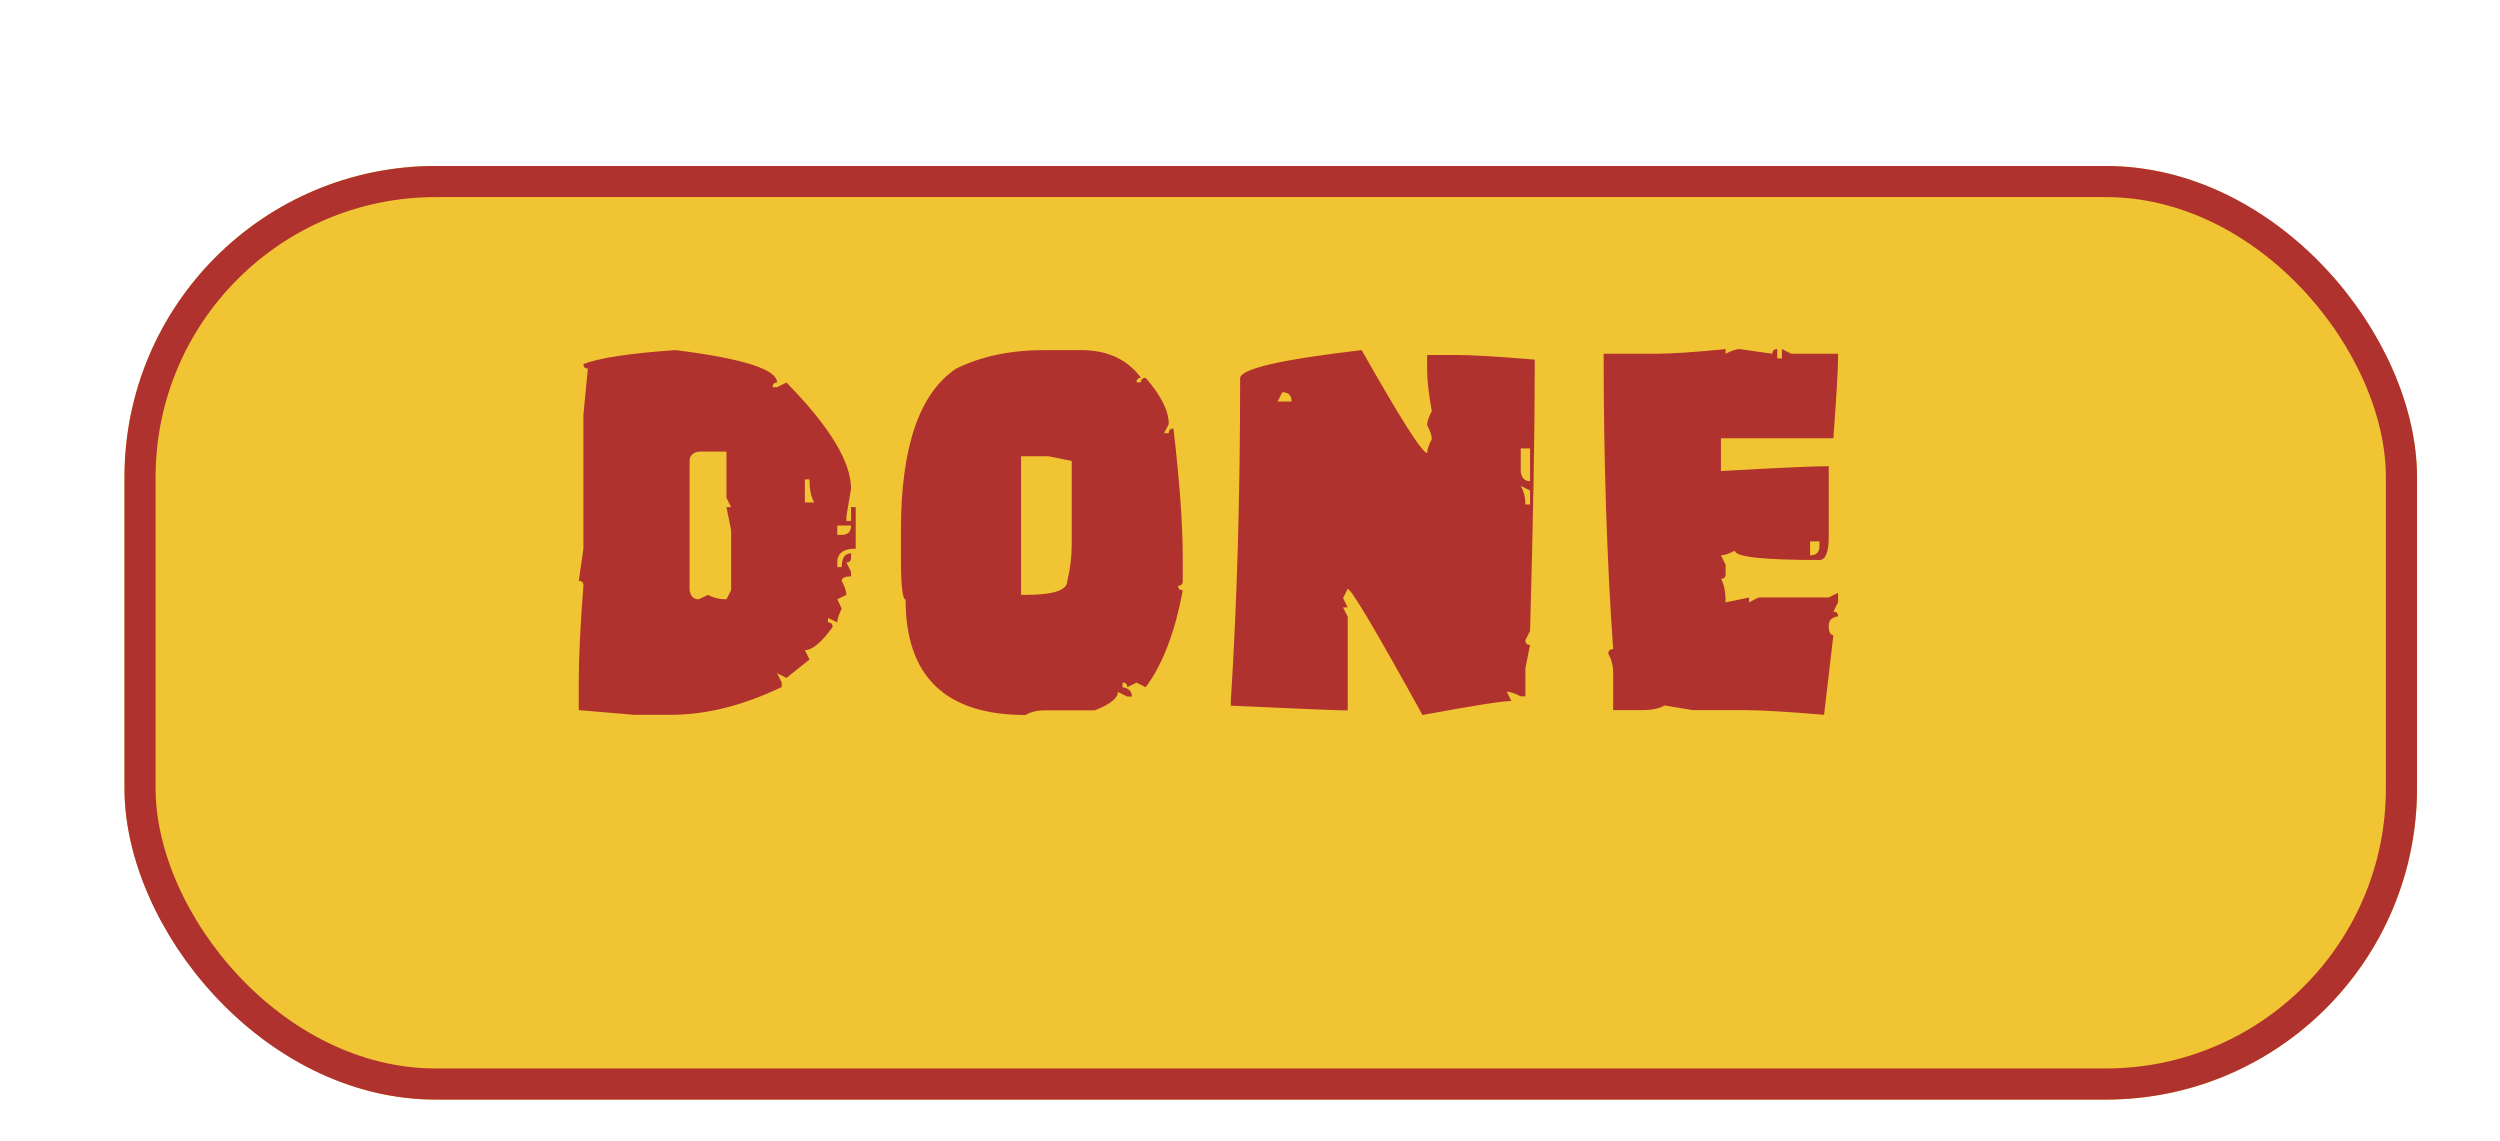<svg width="241" height="110" viewBox="0 0 241 110" fill="none" xmlns="http://www.w3.org/2000/svg">
<g filter="url(#filter0_dii_4_2487)">
<rect x="5" y="4" width="221" height="90" rx="30" fill="#F1C433"/>
<rect x="6.5" y="5.5" width="218" height="87" rx="28.5" stroke="#B0322F" stroke-width="3"/>
</g>
<g filter="url(#filter1_i_4_2487)">
<path d="M64.128 29.75C70.652 30.57 73.913 31.612 73.913 32.875C73.627 32.875 73.484 33.025 73.484 33.324H73.913L74.812 32.875C78.965 37.107 81.042 40.518 81.042 43.109L80.593 45.766V46.215H81.042V44.887H81.491V48.891C80.306 48.891 79.714 49.333 79.714 50.219V50.668H80.144C80.144 49.783 80.443 49.34 81.042 49.34V49.77C81.042 50.069 80.892 50.219 80.593 50.219L81.042 51.117V51.566C80.443 51.566 80.144 51.71 80.144 51.996C80.443 52.569 80.593 53.018 80.593 53.344L79.714 53.773L80.144 54.672C79.857 55.245 79.714 55.688 79.714 56L78.816 55.57V56C79.115 56 79.265 56.15 79.265 56.449C78.184 57.934 77.292 58.676 76.589 58.676L77.038 59.574L74.812 61.352L73.913 60.902L74.362 61.801V62.23C70.626 64.014 67.071 64.906 63.698 64.906H60.124L54.792 64.457V61.801C54.792 59.431 54.942 56.312 55.241 52.445C55.241 52.146 55.092 51.996 54.792 51.996L55.241 48.891V35.98L55.671 31.527C55.385 31.527 55.241 31.384 55.241 31.098C56.791 30.499 59.753 30.049 64.128 29.75ZM65.476 40.434V52.895C65.567 53.48 65.86 53.773 66.355 53.773L67.253 53.344C67.774 53.63 68.366 53.773 69.031 53.773L69.48 52.895V47.113L69.031 44.887H69.48L69.031 43.988V39.535H66.355C65.769 39.639 65.476 39.939 65.476 40.434ZM76.589 42.211V44.438H77.487C77.188 43.943 77.038 43.2 77.038 42.211H76.589ZM79.714 46.664V47.562H80.144C80.743 47.562 81.042 47.263 81.042 46.664H79.714ZM99.659 29.75H103.213C105.752 29.75 107.679 30.642 108.995 32.426C108.708 32.426 108.565 32.569 108.565 32.855H108.995C108.995 32.569 109.144 32.426 109.444 32.426C110.928 34.132 111.67 35.616 111.67 36.879L111.221 37.758H111.67C111.67 37.458 111.82 37.309 112.12 37.309C112.718 42.413 113.018 46.573 113.018 49.789V52.016C113.018 52.315 112.868 52.465 112.569 52.465C112.569 52.751 112.718 52.895 113.018 52.895C112.276 56.931 111.084 60.05 109.444 62.25L108.565 61.801L107.666 62.25C107.666 61.95 107.517 61.801 107.217 61.801V62.25C107.816 62.341 108.116 62.641 108.116 63.148H107.666L106.768 62.699C106.768 63.298 106.026 63.891 104.541 64.477H99.659C98.981 64.477 98.383 64.626 97.862 64.926C90.153 64.926 86.299 61.215 86.299 53.793C86 53.793 85.85 52.458 85.85 49.789V47.113C85.85 39.092 87.627 33.897 91.182 31.527C93.604 30.342 96.429 29.75 99.659 29.75ZM97.432 39.984V53.344H97.862C100.544 53.344 101.885 52.901 101.885 52.016C102.172 50.857 102.315 49.665 102.315 48.441V40.434L100.088 39.984H97.432ZM130.267 29.75C134.004 36.365 136.107 39.672 136.576 39.672C136.576 39.359 136.726 38.91 137.025 38.324C137.025 38.012 136.875 37.562 136.576 36.977C136.576 36.651 136.726 36.202 137.025 35.629C136.726 34.001 136.576 32.647 136.576 31.566V30.219H139.291C140.866 30.219 143.418 30.369 146.947 30.668V31.566C146.947 37.699 146.797 46.117 146.498 56.82L146.048 57.719C146.048 58.018 146.198 58.168 146.498 58.168L146.048 60.414V63.129H145.599C145.013 62.829 144.564 62.68 144.252 62.68L144.701 63.578C143.841 63.578 140.983 64.027 136.127 64.926C131.699 56.892 129.297 52.836 128.92 52.758L128.47 53.656L128.92 54.555H128.47L128.92 55.453V64.477H128.47C127.91 64.477 124.304 64.327 117.65 64.027V63.578C118.249 54.164 118.548 43.793 118.548 32.465C118.548 31.566 122.455 30.662 130.267 29.75ZM122.611 33.812L122.162 34.711H123.509C123.509 34.112 123.21 33.812 122.611 33.812ZM145.599 39.223V41.488C145.69 42.087 145.99 42.387 146.498 42.387V39.223H145.599ZM145.599 42.836C145.899 43.357 146.048 43.956 146.048 44.633H146.498V43.285L145.599 42.836ZM165.348 29.652V30.102C165.934 29.802 166.384 29.652 166.696 29.652L169.86 30.102C169.86 29.802 170.016 29.652 170.329 29.652V30.551H170.778V29.652L171.677 30.102H176.188V30.551C176.188 31.566 176.039 34.132 175.739 38.246H164.899V41.41C170.381 41.098 173.845 40.941 175.29 40.941V47.738C175.29 49.236 174.99 49.984 174.391 49.984C168.962 49.984 166.247 49.685 166.247 49.086C165.661 49.385 165.212 49.535 164.899 49.535L165.348 50.434V51.352C165.348 51.651 165.199 51.801 164.899 51.801C165.199 52.296 165.348 53.051 165.348 54.066L167.614 53.598V54.066L168.512 53.598H175.29L176.188 53.148V54.066L175.739 54.965C176.039 54.965 176.188 55.115 176.188 55.414C175.589 55.505 175.29 55.805 175.29 56.312C175.29 56.925 175.44 57.23 175.739 57.23L174.841 64.906C171.299 64.607 168.74 64.457 167.165 64.457H162.184L159.47 64.008C158.975 64.307 158.22 64.457 157.204 64.457H154.509V60.844C154.509 60.167 154.352 59.561 154.04 59.027C154.04 58.728 154.196 58.578 154.509 58.578C153.897 49.88 153.591 40.388 153.591 30.102H158.571C160.082 30.102 162.341 29.952 165.348 29.652ZM173.493 48.188V49.535C174.092 49.535 174.391 49.236 174.391 48.637V48.188H173.493Z" fill="#B0322F"/>
</g>
<defs>
<filter id="filter0_dii_4_2487" x="0" y="0" width="241" height="110" filterUnits="userSpaceOnUse" color-interpolation-filters="sRGB">
<feFlood flood-opacity="0" result="BackgroundImageFix"/>
<feColorMatrix in="SourceAlpha" type="matrix" values="0 0 0 0 0 0 0 0 0 0 0 0 0 0 0 0 0 0 127 0" result="hardAlpha"/>
<feOffset dx="5" dy="6"/>
<feGaussianBlur stdDeviation="5"/>
<feComposite in2="hardAlpha" operator="out"/>
<feColorMatrix type="matrix" values="0 0 0 0 0 0 0 0 0 0 0 0 0 0 0 0 0 0 0.25 0"/>
<feBlend mode="normal" in2="BackgroundImageFix" result="effect1_dropShadow_4_2487"/>
<feBlend mode="normal" in="SourceGraphic" in2="effect1_dropShadow_4_2487" result="shape"/>
<feColorMatrix in="SourceAlpha" type="matrix" values="0 0 0 0 0 0 0 0 0 0 0 0 0 0 0 0 0 0 127 0" result="hardAlpha"/>
<feOffset dy="-14"/>
<feGaussianBlur stdDeviation="2"/>
<feComposite in2="hardAlpha" operator="arithmetic" k2="-1" k3="1"/>
<feColorMatrix type="matrix" values="0 0 0 0 0.847 0 0 0 0 0.435 0 0 0 0 0.169 0 0 0 1 0"/>
<feBlend mode="normal" in2="shape" result="effect2_innerShadow_4_2487"/>
<feColorMatrix in="SourceAlpha" type="matrix" values="0 0 0 0 0 0 0 0 0 0 0 0 0 0 0 0 0 0 127 0" result="hardAlpha"/>
<feOffset dx="2" dy="20"/>
<feGaussianBlur stdDeviation="2"/>
<feComposite in2="hardAlpha" operator="arithmetic" k2="-1" k3="1"/>
<feColorMatrix type="matrix" values="0 0 0 0 0.937 0 0 0 0 0.867 0 0 0 0 0.294 0 0 0 1 0"/>
<feBlend mode="normal" in2="effect2_innerShadow_4_2487" result="effect3_innerShadow_4_2487"/>
</filter>
<filter id="filter1_i_4_2487" x="54.792" y="29.652" width="121.396" height="35.273" filterUnits="userSpaceOnUse" color-interpolation-filters="sRGB">
<feFlood flood-opacity="0" result="BackgroundImageFix"/>
<feBlend mode="normal" in="SourceGraphic" in2="BackgroundImageFix" result="shape"/>
<feColorMatrix in="SourceAlpha" type="matrix" values="0 0 0 0 0 0 0 0 0 0 0 0 0 0 0 0 0 0 127 0" result="hardAlpha"/>
<feOffset dx="1" dy="4"/>
<feComposite in2="hardAlpha" operator="arithmetic" k2="-1" k3="1"/>
<feColorMatrix type="matrix" values="0 0 0 0 0 0 0 0 0 0 0 0 0 0 0 0 0 0 0.25 0"/>
<feBlend mode="normal" in2="shape" result="effect1_innerShadow_4_2487"/>
</filter>
</defs>
</svg>
